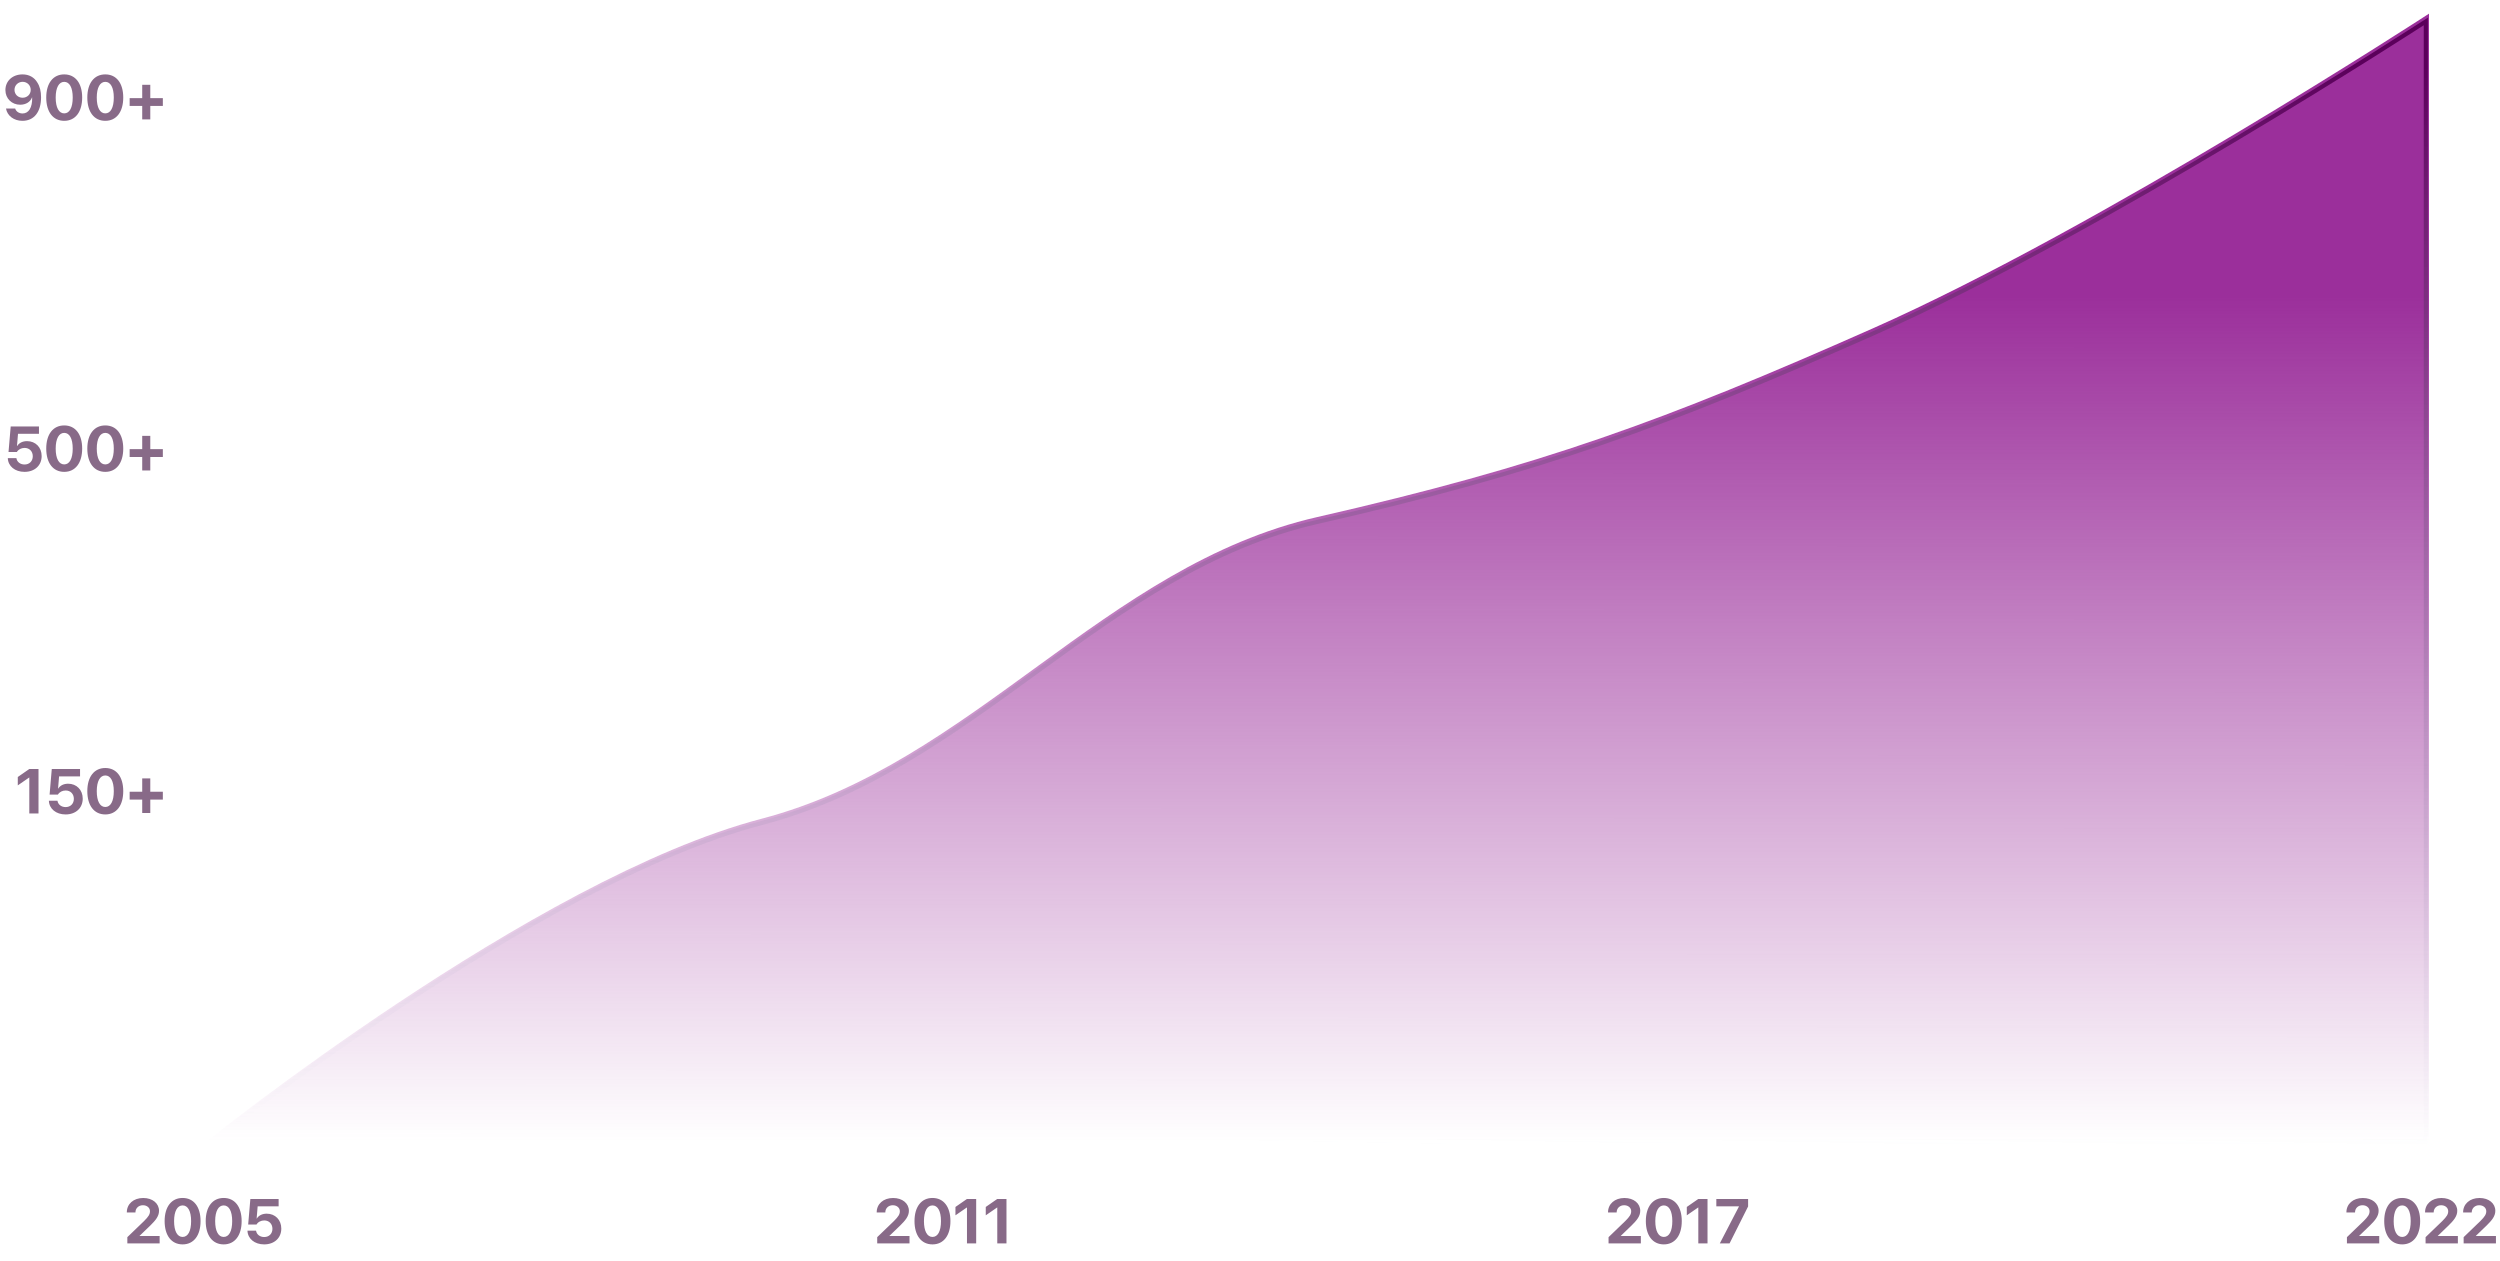 <svg width="555" height="280" viewBox="0 0 555 280" fill="none" xmlns="http://www.w3.org/2000/svg">
<path d="M28.153 269.14V269.174H30.067V269.14C30.067 268.23 30.771 267.561 31.729 267.561C32.645 267.561 33.294 268.148 33.294 268.887C33.294 269.57 32.986 270.069 31.988 271.067L28.27 274.649V276.037H35.44V274.396H30.99V274.355L33.397 272.038C34.483 270.958 35.304 270.035 35.304 268.805C35.304 267.157 33.875 265.954 31.797 265.954C29.644 265.954 28.153 267.273 28.153 269.14ZM40.54 276.256C43.022 276.256 44.525 274.267 44.525 271.081C44.525 267.896 43.008 265.947 40.54 265.947C38.072 265.947 36.548 267.902 36.548 271.088C36.548 274.28 38.059 276.256 40.54 276.256ZM40.54 274.602C39.364 274.602 38.647 273.33 38.647 271.088C38.647 268.866 39.378 267.602 40.54 267.602C41.709 267.602 42.427 268.859 42.427 271.088C42.427 273.337 41.716 274.602 40.54 274.602ZM49.659 276.256C52.141 276.256 53.645 274.267 53.645 271.081C53.645 267.896 52.127 265.947 49.659 265.947C47.191 265.947 45.667 267.902 45.667 271.088C45.667 274.28 47.178 276.256 49.659 276.256ZM49.659 274.602C48.483 274.602 47.766 273.33 47.766 271.088C47.766 268.866 48.497 267.602 49.659 267.602C50.828 267.602 51.546 268.859 51.546 271.088C51.546 273.337 50.835 274.602 49.659 274.602ZM58.642 276.256C60.904 276.256 62.449 274.834 62.449 272.742C62.449 270.821 61.096 269.434 59.209 269.434C58.204 269.434 57.418 269.851 57.015 270.514H56.974L57.199 267.813H61.855V266.173H55.579L55.094 271.847H56.94C57.281 271.279 57.924 270.938 58.669 270.938C59.735 270.938 60.48 271.703 60.48 272.797C60.48 273.87 59.735 274.622 58.655 274.622C57.698 274.622 56.96 274.048 56.844 273.214H54.937C54.998 274.998 56.523 276.256 58.642 276.256Z" fill="#886A88"/>
<path d="M194.625 269.14V269.174H196.539V269.14C196.539 268.23 197.243 267.561 198.2 267.561C199.116 267.561 199.766 268.148 199.766 268.887C199.766 269.57 199.458 270.069 198.46 271.067L194.741 274.649V276.037H201.912V274.396H197.462V274.355L199.868 272.038C200.955 270.958 201.775 270.035 201.775 268.805C201.775 267.157 200.347 265.954 198.269 265.954C196.115 265.954 194.625 267.273 194.625 269.14ZM207.012 276.256C209.493 276.256 210.997 274.267 210.997 271.081C210.997 267.896 209.479 265.947 207.012 265.947C204.544 265.947 203.02 267.902 203.02 271.088C203.02 274.28 204.53 276.256 207.012 276.256ZM207.012 274.602C205.836 274.602 205.118 273.33 205.118 271.088C205.118 268.866 205.85 267.602 207.012 267.602C208.181 267.602 208.898 268.859 208.898 271.088C208.898 273.337 208.188 274.602 207.012 274.602ZM214.668 276.037H216.712V266.173H214.661L212.111 267.943V269.803L214.627 268.066H214.668V276.037ZM221.395 276.037H223.438V266.173H221.388L218.838 267.943V269.803L221.354 268.066H221.395V276.037Z" fill="#886A88"/>
<path d="M356.982 269.14V269.174H358.896V269.14C358.896 268.23 359.601 267.561 360.558 267.561C361.474 267.561 362.123 268.148 362.123 268.887C362.123 269.57 361.815 270.069 360.817 271.067L357.099 274.649V276.037H364.27V274.396H359.819V274.355L362.226 272.038C363.312 270.958 364.133 270.035 364.133 268.805C364.133 267.157 362.704 265.954 360.626 265.954C358.473 265.954 356.982 267.273 356.982 269.14ZM369.369 276.256C371.851 276.256 373.354 274.267 373.354 271.081C373.354 267.896 371.837 265.947 369.369 265.947C366.901 265.947 365.377 267.902 365.377 271.088C365.377 274.28 366.888 276.256 369.369 276.256ZM369.369 274.602C368.193 274.602 367.476 273.33 367.476 271.088C367.476 268.866 368.207 267.602 369.369 267.602C370.538 267.602 371.256 268.859 371.256 271.088C371.256 273.337 370.545 274.602 369.369 274.602ZM377.025 276.037H379.069V266.173H377.019L374.469 267.943V269.803L376.984 268.066H377.025V276.037ZM381.797 276.037H383.964L388.079 267.834V266.173H381.024V267.813H386.042V267.854L381.797 276.037Z" fill="#886A88"/>
<path d="M520.902 269.14V269.174H522.816V269.14C522.816 268.23 523.521 267.561 524.478 267.561C525.394 267.561 526.043 268.148 526.043 268.887C526.043 269.57 525.735 270.069 524.737 271.067L521.019 274.649V276.037H528.189V274.396H523.739V274.355L526.146 272.038C527.232 270.958 528.053 270.035 528.053 268.805C528.053 267.157 526.624 265.954 524.546 265.954C522.393 265.954 520.902 267.273 520.902 269.14ZM533.289 276.256C535.771 276.256 537.274 274.267 537.274 271.081C537.274 267.896 535.757 265.947 533.289 265.947C530.821 265.947 529.297 267.902 529.297 271.088C529.297 274.28 530.808 276.256 533.289 276.256ZM533.289 274.602C532.113 274.602 531.396 273.33 531.396 271.088C531.396 268.866 532.127 267.602 533.289 267.602C534.458 267.602 535.176 268.859 535.176 271.088C535.176 273.337 534.465 274.602 533.289 274.602ZM538.361 269.14V269.174H540.275V269.14C540.275 268.23 540.979 267.561 541.937 267.561C542.853 267.561 543.502 268.148 543.502 268.887C543.502 269.57 543.194 270.069 542.196 271.067L538.478 274.649V276.037H545.648V274.396H541.198V274.355L543.604 272.038C544.691 270.958 545.512 270.035 545.512 268.805C545.512 267.157 544.083 265.954 542.005 265.954C539.852 265.954 538.361 267.273 538.361 269.14ZM546.811 269.14V269.174H548.725V269.14C548.725 268.23 549.429 267.561 550.386 267.561C551.302 267.561 551.951 268.148 551.951 268.887C551.951 269.57 551.644 270.069 550.646 271.067L546.927 274.649V276.037H554.098V274.396H549.647V274.355L552.054 272.038C553.141 270.958 553.961 270.035 553.961 268.805C553.961 267.157 552.532 265.954 550.454 265.954C548.301 265.954 546.811 267.273 546.811 269.14Z" fill="#886A88"/>
<path d="M6.505 180.588H8.549V170.724H6.498L3.948 172.494V174.354L6.464 172.617H6.505V180.588ZM14.558 180.807C16.82 180.807 18.365 179.385 18.365 177.293C18.365 175.372 17.012 173.984 15.125 173.984C14.12 173.984 13.334 174.401 12.931 175.064H12.89L13.115 172.364H17.77V170.724H11.495L11.01 176.397H12.855C13.197 175.83 13.84 175.488 14.585 175.488C15.651 175.488 16.396 176.254 16.396 177.348C16.396 178.421 15.651 179.173 14.571 179.173C13.614 179.173 12.876 178.599 12.76 177.765H10.852C10.914 179.549 12.438 180.807 14.558 180.807ZM23.376 180.807C25.857 180.807 27.361 178.817 27.361 175.632C27.361 172.446 25.844 170.498 23.376 170.498C20.908 170.498 19.384 172.453 19.384 175.639C19.384 178.831 20.895 180.807 23.376 180.807ZM23.376 179.152C22.2 179.152 21.482 177.881 21.482 175.639C21.482 173.417 22.214 172.152 23.376 172.152C24.545 172.152 25.263 173.41 25.263 175.639C25.263 177.888 24.552 179.152 23.376 179.152ZM33.363 177.505H36.152V175.762H33.363V172.809H31.572V175.762H28.783V177.505H31.572V180.492H33.363V177.505Z" fill="#886A88"/>
<path d="M5.438 104.754C7.701 104.754 9.246 103.332 9.246 101.24C9.246 99.319 7.893 97.932 6.006 97.932C5.001 97.932 4.215 98.349 3.812 99.012H3.771L3.996 96.311H8.651V94.671H2.376L1.891 100.345H3.736C4.078 99.777 4.721 99.436 5.466 99.436C6.532 99.436 7.277 100.201 7.277 101.295C7.277 102.368 6.532 103.12 5.452 103.12C4.495 103.12 3.757 102.546 3.641 101.712H1.733C1.795 103.496 3.319 104.754 5.438 104.754ZM14.257 104.754C16.738 104.754 18.242 102.765 18.242 99.579C18.242 96.394 16.725 94.445 14.257 94.445C11.789 94.445 10.265 96.4 10.265 99.586C10.265 102.778 11.775 104.754 14.257 104.754ZM14.257 103.1C13.081 103.1 12.363 101.828 12.363 99.586C12.363 97.364 13.095 96.1 14.257 96.1C15.426 96.1 16.144 97.357 16.144 99.586C16.144 101.835 15.433 103.1 14.257 103.1ZM23.376 104.754C25.857 104.754 27.361 102.765 27.361 99.579C27.361 96.394 25.844 94.445 23.376 94.445C20.908 94.445 19.384 96.4 19.384 99.586C19.384 102.778 20.895 104.754 23.376 104.754ZM23.376 103.1C22.2 103.1 21.482 101.828 21.482 99.586C21.482 97.364 22.214 96.1 23.376 96.1C24.545 96.1 25.263 97.357 25.263 99.586C25.263 101.835 24.552 103.1 23.376 103.1ZM33.363 101.452H36.152V99.709H33.363V96.756H31.572V99.709H28.783V101.452H31.572V104.439H33.363V101.452Z" fill="#886A88"/>
<path d="M4.974 26.824C7.571 26.824 9.116 24.855 9.116 21.588C9.116 20.269 8.836 19.161 8.289 18.32C7.605 17.151 6.423 16.516 5.001 16.516C2.8 16.516 1.2 17.965 1.2 19.995C1.2 21.868 2.615 23.249 4.475 23.249C5.773 23.249 6.744 22.6 7.1 21.636H7.106H7.12C7.12 21.636 7.134 21.636 7.141 21.636C7.195 23.898 6.368 25.19 5.008 25.19C4.215 25.19 3.565 24.753 3.367 24.09H1.33C1.604 25.703 3.087 26.824 4.974 26.824ZM5.015 21.697C3.989 21.697 3.217 20.945 3.217 19.934C3.217 18.942 4.017 18.163 5.028 18.163C6.033 18.163 6.819 18.942 6.819 19.947C6.819 20.945 6.04 21.697 5.015 21.697ZM14.257 26.824C16.738 26.824 18.242 24.835 18.242 21.649C18.242 18.464 16.725 16.516 14.257 16.516C11.789 16.516 10.265 18.471 10.265 21.656C10.265 24.849 11.775 26.824 14.257 26.824ZM14.257 25.17C13.081 25.17 12.363 23.898 12.363 21.656C12.363 19.435 13.095 18.17 14.257 18.17C15.426 18.17 16.144 19.428 16.144 21.656C16.144 23.905 15.433 25.17 14.257 25.17ZM23.376 26.824C25.857 26.824 27.361 24.835 27.361 21.649C27.361 18.464 25.844 16.516 23.376 16.516C20.908 16.516 19.384 18.471 19.384 21.656C19.384 24.849 20.895 26.824 23.376 26.824ZM23.376 25.17C22.2 25.17 21.482 23.898 21.482 21.656C21.482 19.435 22.214 18.17 23.376 18.17C24.545 18.17 25.263 19.428 25.263 21.656C25.263 23.905 24.552 25.17 23.376 25.17ZM33.363 23.523H36.152V21.779H33.363V18.826H31.572V21.779H28.783V23.523H31.572V26.51H33.363V23.523Z" fill="#886A88"/>
<path d="M45.654 253.575C45.654 253.575 118.526 194.994 169.05 181.766C216.04 169.463 245.09 125.598 292.445 114.783C342.063 103.451 369.316 93.491 415.841 72.867C466.464 50.427 539.236 3.034 539.236 3.034V253.575C539.236 253.575 465.199 253.575 415.841 253.575C366.483 253.575 341.804 253.575 292.445 253.575C243.087 253.575 218.408 253.575 169.05 253.575C119.692 253.575 45.654 253.575 45.654 253.575Z" fill="url(#paint0_linear_992_175)"/>
<path d="M538.533 4.761V253.445H538.518H538.478H538.436H538.393H538.348H538.302H538.254H538.204H538.153H538.1H538.046H537.99H537.933H537.874H537.813H537.751H537.688H537.623H537.556H537.488H537.419H537.348H537.275H537.201H537.126H537.049H536.971H536.891H536.809H536.726H536.642H536.556H536.469H536.38H536.29H536.199H536.106H536.011H535.916H535.818H535.72H535.62H535.518H535.415H535.311H535.205H535.098H534.99H534.88H534.769H534.656H534.542H534.427H534.31H534.192H534.073H533.952H533.83H533.707H533.582H533.456H533.329H533.2H533.07H532.939H532.806H532.672H532.537H532.4H532.263H532.123H531.983H531.841H531.699H531.554H531.409H531.262H531.114H530.965H530.815H530.663H530.51H530.356H530.201H530.044H529.886H529.727H529.567H529.405H529.243H529.079H528.914H528.748H528.58H528.412H528.242H528.071H527.899H527.726H527.551H527.376H527.199H527.021H526.842H526.662H526.481H526.299H526.115H525.931H525.745H525.558H525.37H525.181H524.991H524.8H524.608H524.414H524.22H524.024H523.828H523.63H523.431H523.232H523.031H522.829H522.626H522.422H522.217H522.011H521.804H521.596H521.387H521.177H520.966H520.754H520.541H520.327H520.112H519.896H519.679H519.461H519.242H519.022H518.801H518.579H518.357H518.133H517.908H517.683H517.456H517.229H517H516.771H516.541H516.309H516.077H515.844H515.61H515.376H515.14H514.904H514.666H514.428H514.189H513.949H513.708H513.466H513.223H512.98H512.735H512.49H512.244H511.997H511.75H511.501H511.252H511.002H510.751H510.499H510.247H509.993H509.739H509.484H509.228H508.972H508.715H508.457H508.198H507.938H507.678H507.417H507.155H506.892H506.629H506.365H506.1H505.835H505.568H505.302H505.034H504.765H504.496H504.227H503.956H503.685H503.413H503.14H502.867H502.593H502.319H502.043H501.768H501.491H501.214H500.936H500.657H500.378H500.098H499.818H499.537H499.255H498.973H498.69H498.407H498.123H497.838H497.553H497.267H496.98H496.693H496.405H496.117H495.828H495.539H495.249H494.959H494.668H494.376H494.084H493.791H493.498H493.205H492.91H492.616H492.32H492.025H491.728H491.431H491.134H490.836H490.538H490.239H489.94H489.64H489.34H489.04H488.738H488.437H488.135H487.832H487.529H487.226H486.922H486.618H486.313H486.008H485.703H485.397H485.09H484.784H484.477H484.169H483.861H483.553H483.244H482.935H482.626H482.316H482.006H481.695H481.384H481.073H480.761H480.449H480.137H479.824H479.511H479.198H478.885H478.571H478.256H477.942H477.627H477.312H476.996H476.681H476.365H476.048H475.732H475.415H475.098H474.78H474.463H474.145H473.827H473.508H473.19H472.871H472.552H472.232H471.913H471.593H471.273H470.953H470.632H470.311H469.991H469.67H469.348H469.027H468.705H468.384H468.062H467.74H467.417H467.095H466.772H466.45H466.127H465.804H465.481H465.157H464.834H464.51H464.187H463.863H463.539H463.215H462.891H462.567H462.243H461.918H461.594H461.269H460.945H460.62H460.295H459.97H459.646H459.321H458.996H458.671H458.346H458.021H457.695H457.37H457.045H456.72H456.395H456.07H455.744H455.419H455.094H454.769H454.444H454.119H453.793H453.468H453.143H452.818H452.493H452.168H451.843H451.518H451.194H450.869H450.544H450.22H449.895H449.571H449.246H448.922H448.598H448.274H447.95H447.626H447.302H446.979H446.655H446.332H446.008H445.685H445.362H445.039H444.717H444.394H444.072H443.749H443.427H443.105H442.783H442.462H442.141H441.819H441.498H441.177H440.857H440.536H440.216H439.896H439.576H439.257H438.937H438.618H438.299H437.981H437.662H437.344H437.026H436.709H436.391H436.074H435.757H435.441H435.124H434.808H434.493H434.177H433.862H433.547H433.233H432.918H432.604H432.291H431.978H431.665H431.352H431.04H430.728H430.416H430.105H429.794H429.483H429.173H428.863H428.554H428.245H427.936H427.628H427.32H427.012H426.705H426.398H426.092H425.786H425.481H425.176H424.871H424.567H424.263H423.96H423.657H423.354H423.052H422.751H422.449H422.149H421.849H421.549H421.25H420.951H420.653H420.355H420.057H419.761H419.464H419.169H418.873H418.579H418.284H417.991H417.698H417.405H417.113H416.821H416.53H416.24H415.95H415.66H415.372H415.083H414.796H414.509H414.222H413.936H413.651H413.366H413.081H412.798H412.514H412.232H411.949H411.668H411.387H411.106H410.826H410.547H410.268H409.989H409.711H409.434H409.157H408.88H408.604H408.329H408.054H407.78H407.506H407.233H406.96H406.687H406.415H406.144H405.873H405.603H405.333H405.063H404.794H404.526H404.258H403.99H403.723H403.457H403.191H402.925H402.66H402.395H402.131H401.867H401.604H401.341H401.078H400.816H400.555H400.293H400.033H399.772H399.513H399.253H398.994H398.736H398.478H398.22H397.963H397.706H397.45H397.194H396.938H396.683H396.428H396.174H395.92H395.666H395.413H395.161H394.908H394.656H394.405H394.154H393.903H393.652H393.402H393.153H392.904H392.655H392.406H392.158H391.91H391.663H391.416H391.169H390.923H390.677H390.432H390.186H389.942H389.697H389.453H389.209H388.966H388.723H388.48H388.237H387.995H387.753H387.512H387.271H387.03H386.79H386.549H386.31H386.07H385.831H385.592H385.353H385.115H384.877H384.64H384.402H384.165H383.928H383.692H383.456H383.22H382.984H382.749H382.514H382.279H382.045H381.811H381.577H381.343H381.11H380.877H380.644H380.411H380.179H379.947H379.715H379.484H379.253H379.022H378.791H378.56H378.33H378.1H377.87H377.641H377.411H377.182H376.953H376.725H376.496H376.268H376.04H375.813H375.585H375.358H375.131H374.904H374.677H374.451H374.225H373.999H373.773H373.547H373.322H373.096H372.871H372.647H372.422H372.197H371.973H371.749H371.525H371.301H371.078H370.854H370.631H370.408H370.185H369.962H369.74H369.517H369.295H369.073H368.851H368.629H368.407H368.186H367.964H367.743H367.522H367.301H367.08H366.859H366.639H366.418H366.198H365.978H365.758H365.538H365.318H365.098H364.879H364.659H364.44H364.221H364.001H363.782H363.563H363.344H363.126H362.907H362.688H362.47H362.251H362.033H361.815H361.597H361.378H361.16H360.942H360.725H360.507H360.289H360.071H359.854H359.636H359.419H359.201H358.984H358.766H358.549H358.332H358.115H357.897H357.68H357.463H357.246H357.029H356.812H356.595H356.378H356.161H355.944H355.727H355.51H355.294H355.077H354.86H354.643H354.426H354.21H353.993H353.776H353.559H353.342H353.126H352.909H352.692H352.475H352.258H352.041H351.824H351.607H351.391H351.174H350.957H350.74H350.522H350.305H350.088H349.871H349.654H349.437H349.219H349.002H348.784H348.567H348.349H348.132H347.914H347.697H347.479H347.261H347.043H346.825H346.607H346.389H346.171H345.953H345.734H345.516H345.297H345.079H344.86H344.641H344.422H344.203H343.984H343.765H343.546H343.326H343.107H342.887H342.667H342.448H342.228H342.008H341.787H341.567H341.347H341.126H340.905H340.685H340.464H340.242H340.021H339.8H339.578H339.357H339.135H338.913H338.691H338.468H338.246H338.023H337.801H337.578H337.355H337.131H336.908H336.684H336.461H336.237H336.012H335.788H335.564H335.339H335.114H334.889H334.664H334.438H334.213H333.987H333.761H333.535H333.308H333.082H332.855H332.628H332.4H332.173H331.945H331.717H331.489H331.261H331.032H330.803H330.574H330.345H330.115H329.885H329.655H329.425H329.195H328.964H328.733H328.502H328.27H328.038H327.806H327.574H327.342H327.109H326.876H326.642H326.409H326.175H325.941H325.706H325.471H325.236H325.001H324.766H324.53H324.294H324.057H323.82H323.583H323.346H323.108H322.87H322.632H322.394H322.155H321.915H321.676H321.436H321.196H320.956H320.715H320.474H320.232H319.99H319.748H319.506H319.263H319.02H318.776H318.533H318.288H318.044H317.799H317.554H317.308H317.062H316.816H316.57H316.323H316.075H315.827H315.579H315.331H315.082H314.833H314.583H314.333H314.083H313.832H313.581H313.329H313.077H312.825H312.572H312.319H312.066H311.812H311.557H311.303H311.047H310.792H310.536H310.28H310.023H309.765H309.508H309.25H308.991H308.732H308.473H308.213H307.953H307.692H307.431H307.169H306.907H306.645H306.382H306.119H305.855H305.591H305.326H305.061H304.795H304.529H304.262H303.995H303.728H303.46H303.191H302.922H302.653H302.383H302.112H301.841H301.57H301.298H301.026H300.753H300.48H300.206H299.931H299.656H299.381H299.105H298.829H298.552H298.274H297.996H297.718H297.439H297.159H296.879H296.599H296.318H296.036H295.754H295.471H295.188H294.904H294.62H294.335H294.049H293.763H293.477H293.19H292.902H292.614H292.325H292.036H291.748H291.46H291.173H290.887H290.601H290.315H290.03H289.746H289.462H289.179H288.896H288.614H288.332H288.051H287.771H287.491H287.211H286.932H286.654H286.376H286.098H285.821H285.545H285.269H284.994H284.719H284.444H284.171H283.897H283.624H283.352H283.08H282.809H282.538H282.267H281.997H281.728H281.459H281.191H280.923H280.655H280.388H280.121H279.855H279.59H279.324H279.06H278.795H278.531H278.268H278.005H277.743H277.481H277.219H276.958H276.697H276.437H276.177H275.918H275.659H275.4H275.142H274.885H274.627H274.371H274.114H273.858H273.603H273.348H273.093H272.838H272.585H272.331H272.078H271.825H271.573H271.321H271.069H270.818H270.567H270.317H270.067H269.817H269.568H269.319H269.071H268.823H268.575H268.328H268.081H267.834H267.588H267.342H267.096H266.851H266.606H266.362H266.118H265.874H265.63H265.387H265.144H264.902H264.66H264.418H264.177H263.935H263.695H263.454H263.214H262.974H262.735H262.495H262.257H262.018H261.78H261.542H261.304H261.067H260.83H260.593H260.357H260.12H259.885H259.649H259.414H259.179H258.944H258.71H258.475H258.241H258.008H257.774H257.541H257.309H257.076H256.844H256.612H256.38H256.148H255.917H255.686H255.455H255.225H254.995H254.765H254.535H254.305H254.076H253.847H253.618H253.389H253.161H252.933H252.705H252.477H252.25H252.022H251.795H251.569H251.342H251.115H250.889H250.663H250.437H250.212H249.986H249.761H249.536H249.311H249.086H248.862H248.638H248.414H248.19H247.966H247.742H247.519H247.296H247.072H246.85H246.627H246.404H246.182H245.959H245.737H245.515H245.294H245.072H244.85H244.629H244.408H244.187H243.966H243.745H243.524H243.304H243.083H242.863H242.643H242.422H242.203H241.983H241.763H241.543H241.324H241.104H240.885H240.666H240.447H240.228H240.009H239.79H239.572H239.353H239.134H238.916H238.698H238.479H238.261H238.043H237.825H237.607H237.389H237.171H236.954H236.736H236.518H236.301H236.083H235.866H235.648H235.431H235.214H234.996H234.779H234.562H234.345H234.128H233.911H233.694H233.477H233.26H233.043H232.826H232.609H232.392H232.175H231.958H231.741H231.525H231.308H231.091H230.874H230.657H230.441H230.224H230.007H229.79H229.573H229.356H229.14H228.923H228.706H228.489H228.272H228.055H227.838H227.621H227.404H227.187H226.97H226.753H226.536H226.318H226.101H225.884H225.666H225.449H225.232H225.014H224.797H224.579H224.361H224.143H223.926H223.708H223.49H223.272H223.054H222.835H222.617H222.399H222.18H221.962H221.743H221.525H221.306H221.087H220.868H220.649H220.43H220.21H219.991H219.771H219.552H219.332H219.112H218.892H218.672H218.452H218.232H218.011H217.791H217.57H217.349H217.128H216.907H216.686H216.464H216.243H216.021H215.799H215.577H215.355H215.133H214.911H214.688H214.465H214.242H214.019H213.796H213.573H213.349H213.125H212.901H212.677H212.453H212.228H212.004H211.779H211.554H211.328H211.103H210.877H210.652H210.426H210.199H209.973H209.746H209.519H209.292H209.065H208.837H208.61H208.382H208.154H207.925H207.697H207.468H207.239H207.009H206.78H206.55H206.32H206.09H205.859H205.629H205.398H205.166H204.935H204.703H204.471H204.239H204.006H203.773H203.54H203.307H203.073H202.839H202.605H202.371H202.136H201.901H201.666H201.43H201.194H200.958H200.722H200.485H200.248H200.011H199.773H199.535H199.297H199.058H198.819H198.58H198.341H198.101H197.861H197.62H197.379H197.138H196.897H196.655H196.413H196.17H195.928H195.685H195.441H195.197H194.953H194.709H194.464H194.219H193.973H193.727H193.481H193.234H192.987H192.74H192.492H192.244H191.995H191.747H191.497H191.248H190.998H190.747H190.497H190.245H189.994H189.742H189.49H189.237H188.984H188.73H188.476H188.222H187.967H187.712H187.457H187.201H186.944H186.687H186.43H186.172H185.914H185.656H185.397H185.137H184.878H184.617H184.357H184.096H183.834H183.572H183.31H183.047H182.783H182.519H182.255H181.99H181.725H181.46H181.193H180.927H180.66H180.392H180.124H179.856H179.587H179.317H179.047H178.777H178.506H178.235H177.963H177.69H177.418H177.144H176.87H176.596H176.321H176.046H175.77H175.493H175.216H174.939H174.661H174.383H174.104H173.824H173.544H173.263H172.982H172.701H172.418H172.136H171.852H171.569H171.284H170.999H170.714H170.428H170.141H169.854H169.567H169.278H168.99H168.7H168.41H168.12H167.829H167.537H167.245H166.953H166.659H166.366H166.072H165.777H165.481H165.186H164.889H164.593H164.295H163.998H163.699H163.401H163.101H162.802H162.501H162.201H161.9H161.598H161.296H160.994H160.691H160.387H160.083H159.779H159.475H159.169H158.864H158.558H158.252H157.945H157.638H157.33H157.022H156.714H156.405H156.096H155.787H155.477H155.167H154.856H154.545H154.234H153.922H153.611H153.298H152.986H152.673H152.359H152.046H151.732H151.418H151.103H150.788H150.473H150.158H149.842H149.526H149.21H148.893H148.576H148.259H147.942H147.624H147.306H146.988H146.669H146.351H146.032H145.713H145.393H145.074H144.754H144.434H144.114H143.793H143.473H143.152H142.831H142.51H142.188H141.867H141.545H141.223H140.901H140.579H140.256H139.934H139.611H139.288H138.965H138.642H138.319H137.995H137.672H137.348H137.024H136.7H136.376H136.052H135.728H135.404H135.079H134.755H134.43H134.106H133.781H133.456H133.132H132.807H132.482H132.157H131.832H131.507H131.182H130.857H130.532H130.206H129.881H129.556H129.231H128.906H128.58H128.255H127.93H127.605H127.28H126.955H126.63H126.304H125.979H125.654H125.329H125.005H124.68H124.355H124.03H123.705H123.381H123.056H122.732H122.408H122.083H121.759H121.435H121.111H120.787H120.463H120.14H119.816H119.493H119.17H118.846H118.523H118.2H117.878H117.555H117.233H116.91H116.588H116.266H115.945H115.623H115.302H114.98H114.659H114.339H114.018H113.698H113.377H113.057H112.738H112.418H112.099H111.779H111.461H111.142H110.824H110.505H110.187H109.87H109.552H109.235H108.918H108.602H108.286H107.97H107.654H107.338H107.023H106.708H106.394H106.08H105.766H105.452H105.139H104.826H104.513H104.201H103.889H103.577H103.266H102.955H102.645H102.334H102.025H101.715H101.406H101.097H100.789H100.481H100.174H99.866H99.56H99.253H98.947H98.642H98.337H98.032H97.728H97.424H97.121H96.818H96.515H96.213H95.912H95.611H95.31H95.01H94.71H94.411H94.112H93.814H93.516H93.219H92.922H92.626H92.33H92.035H91.74H91.446H91.152H90.859H90.566H90.274H89.982H89.691H89.401H89.111H88.822H88.533H88.245H87.957H87.67H87.383H87.098H86.812H86.528H86.243H85.96H85.677H85.395H85.113H84.832H84.552H84.272H83.993H83.714H83.436H83.159H82.883H82.607H82.331H82.057H81.783H81.51H81.237H80.965H80.694H80.424H80.154H79.885H79.616H79.349H79.082H78.815H78.55H78.285H78.021H77.758H77.495H77.233H76.972H76.712H76.452H76.194H75.935H75.678H75.422H75.166H74.911H74.657H74.403H74.151H73.899H73.648H73.398H73.149H72.9H72.653H72.406H72.16H71.915H71.67H71.427H71.184H70.942H70.702H70.462H70.222H69.984H69.747H69.51H69.274H69.04H68.806H68.573H68.341H68.11H67.879H67.65H67.422H67.194H66.968H66.742H66.517H66.294H66.071H65.849H65.628H65.408H65.189H64.971H64.754H64.538H64.323H64.109H63.896H63.684H63.473H63.263H63.054H62.846H62.639H62.433H62.228H62.024H61.821H61.619H61.419H61.219H61.02H60.822H60.626H60.43H60.236H60.042H59.85H59.659H59.469H59.28H59.092H58.905H58.719H58.535H58.351H58.169H57.988H57.808H57.629H57.451H57.274H57.099H56.924H56.751H56.579H56.408H56.238H56.07H55.902H55.736H55.571H55.407H55.245H55.083H54.923H54.764H54.606H54.45H54.294H54.14H53.987H53.836H53.685H53.536H53.388H53.241H53.096H52.952H52.809H52.667H52.527H52.388H52.25H52.113H51.978H51.844H51.712H51.58H51.45H51.322H51.194H51.068H50.943H50.82H50.698H50.577H50.458H50.34H50.223H50.108H49.994H49.881H49.77H49.66H49.552H49.445H49.339H49.235H49.132H49.031H48.93H48.832H48.734H48.639H48.544H48.451H48.36H48.27H48.181H48.094H48.008H47.924H47.841H47.76H47.68H47.601H47.524H47.449H47.375H47.302H47.231H47.162H47.094H47.027H46.981C47.516 253.023 48.249 252.448 49.166 251.735C51.255 250.112 54.295 247.779 58.101 244.938C65.713 239.256 76.389 231.542 88.641 223.416C113.159 207.154 143.938 189.28 169.107 182.702C192.223 176.66 211.005 163.022 229.664 149.472C230.04 149.199 230.416 148.926 230.792 148.653C249.848 134.82 268.868 121.239 292.428 115.867C342.057 104.552 369.325 94.603 415.848 74.015C441.174 62.807 472.028 45.375 496.54 30.752C508.798 23.439 519.474 16.826 527.086 12.041C530.892 9.648 533.932 7.713 536.021 6.375C537.065 5.707 537.872 5.188 538.418 4.835C538.457 4.81 538.496 4.785 538.533 4.761Z" stroke="url(#paint1_linear_992_175)" stroke-width="0.925"/>
<defs>
<linearGradient id="paint0_linear_992_175" x1="292.879" y1="65.713" x2="292.859" y2="253.498" gradientUnits="userSpaceOnUse">
<stop stop-color="#9B2F9B"/>
<stop offset="1" stop-color="#9B2F9B" stop-opacity="0"/>
</linearGradient>
<linearGradient id="paint1_linear_992_175" x1="296.858" y1="10.362" x2="292.334" y2="253.907" gradientUnits="userSpaceOnUse">
<stop stop-color="#5B005B"/>
<stop offset="1" stop-color="#D1DAE7" stop-opacity="0"/>
</linearGradient>
</defs>
</svg>
